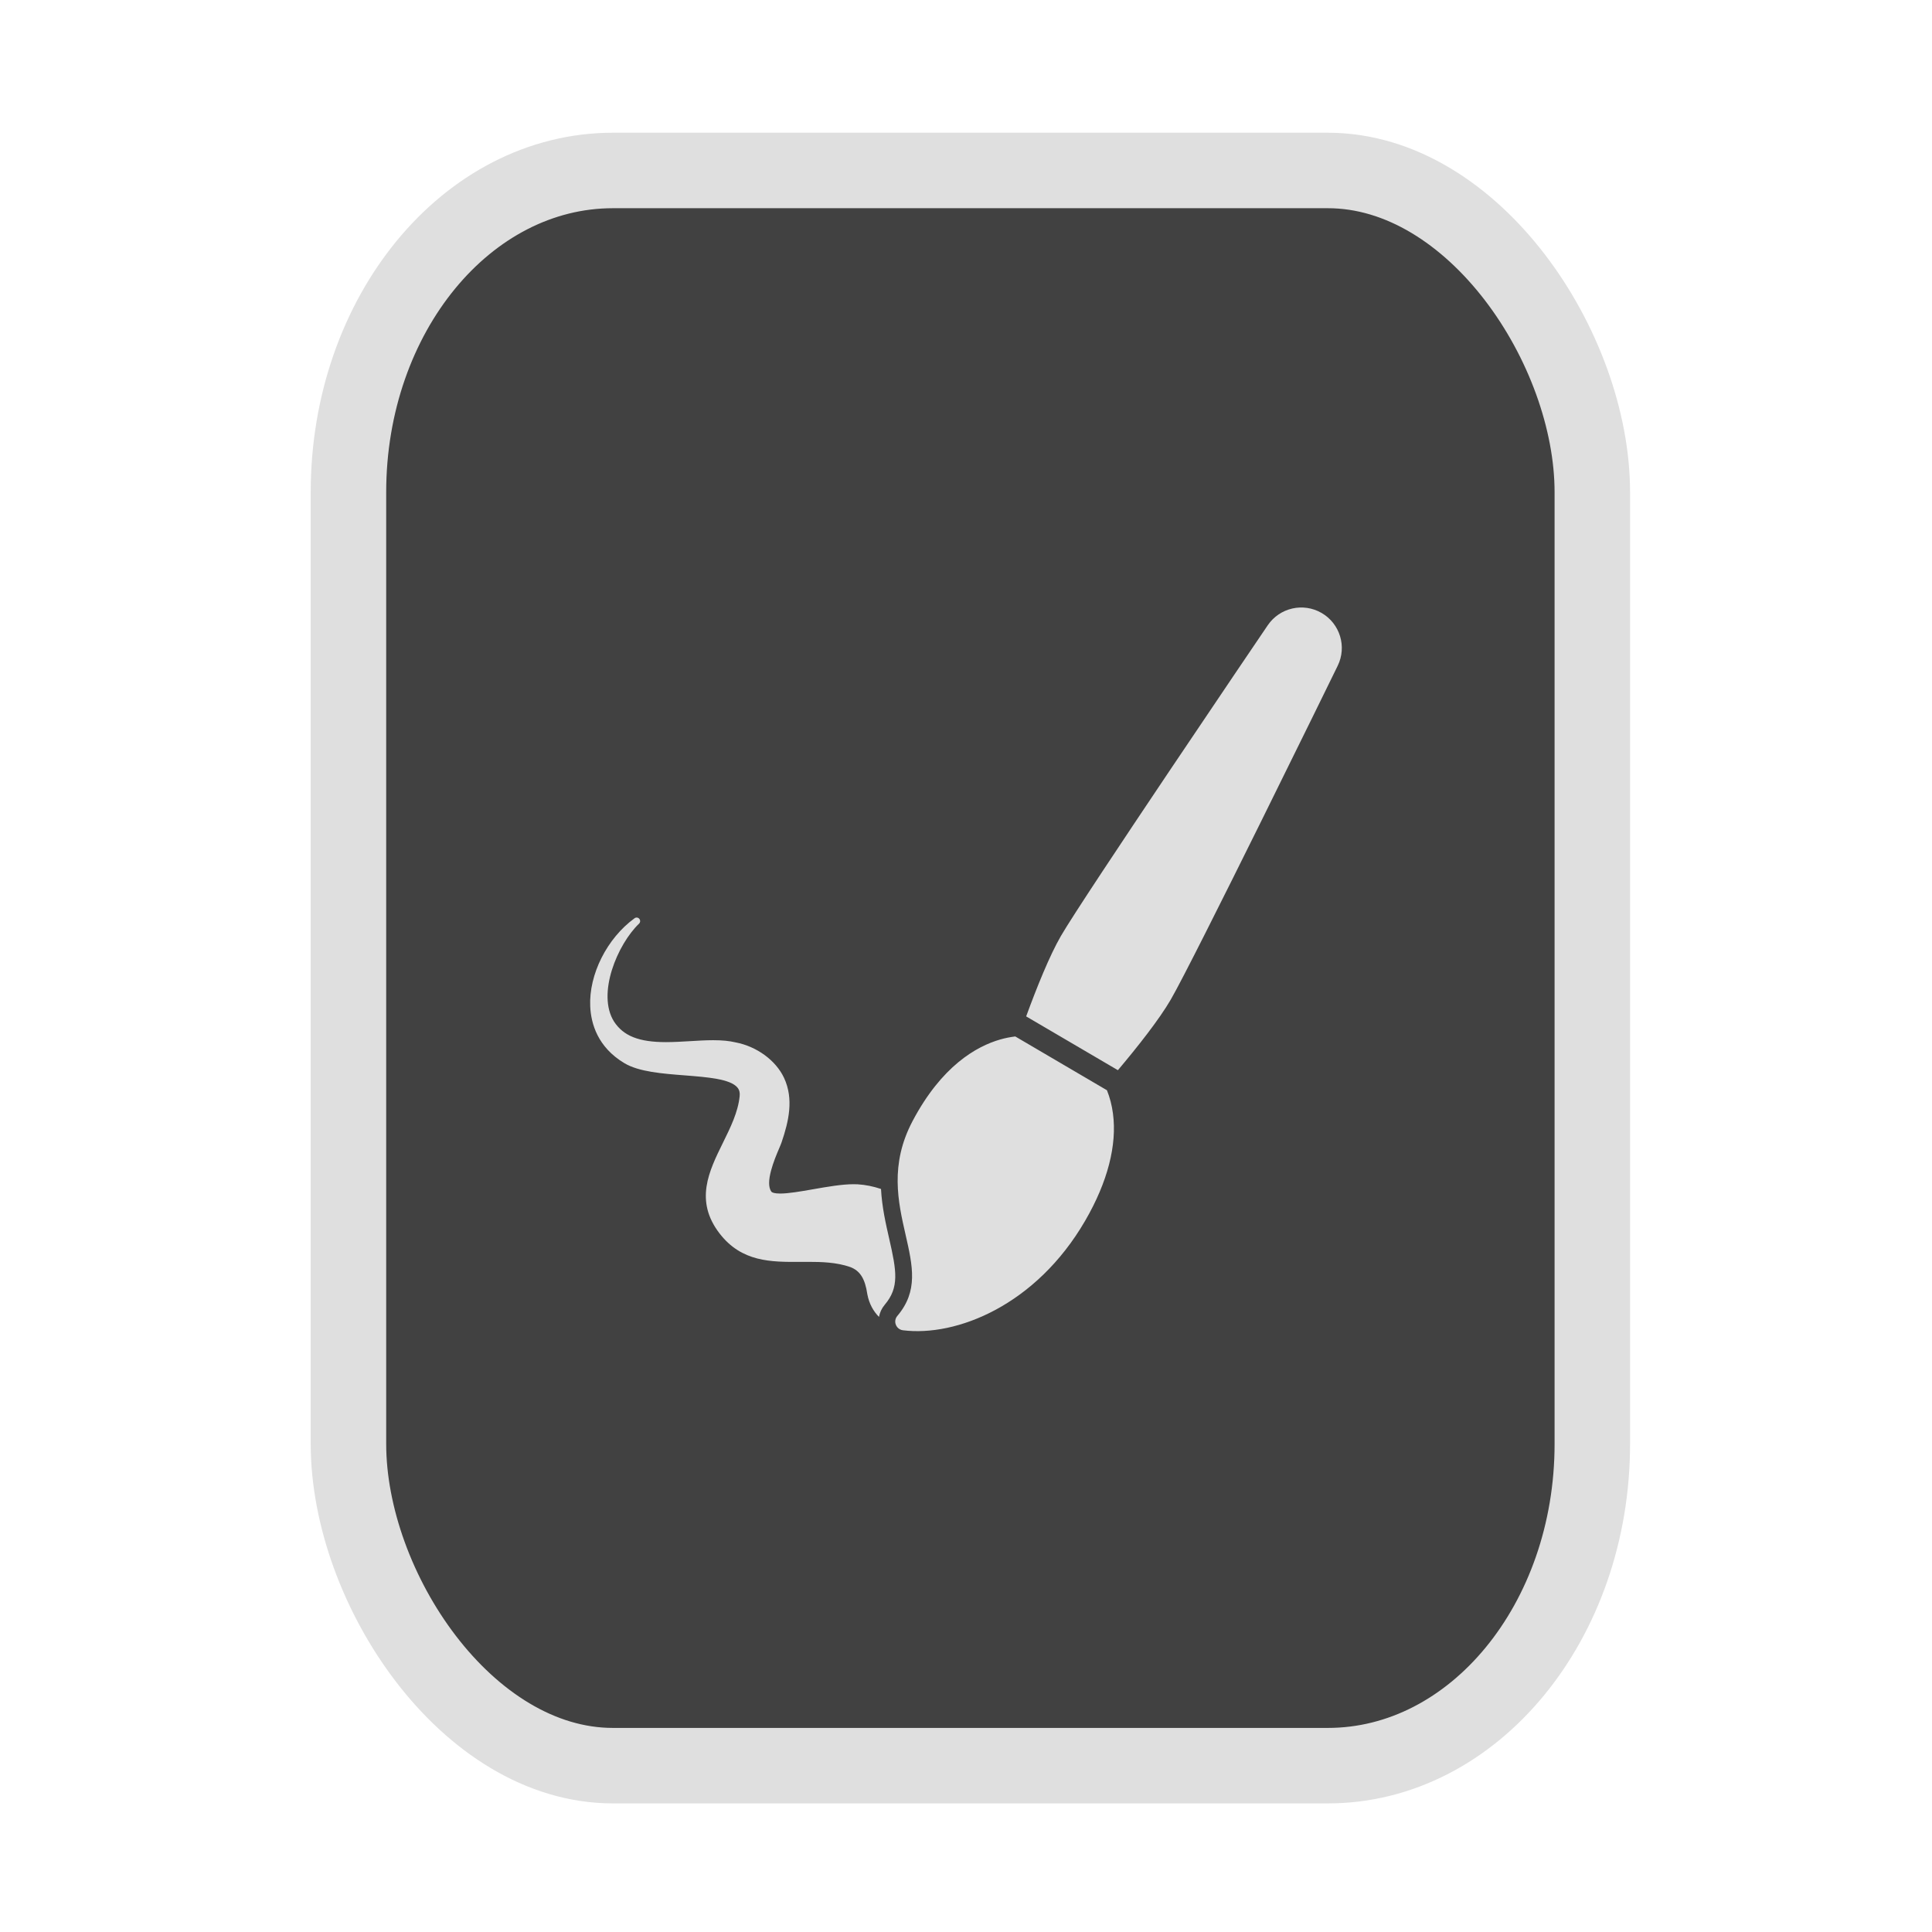 <?xml version="1.0" encoding="UTF-8" standalone="no"?>
<svg
   width="64"
   height="64"
   version="1.1"
   id="svg73"
   sodipodi:docname="application-audio-playlist.svg"
   inkscape:version="1.3.2 (091e20ef0f, 2023-11-25)"
   xmlns:inkscape="http://www.inkscape.org/namespaces/inkscape"
   xmlns:sodipodi="http://sodipodi.sourceforge.net/DTD/sodipodi-0.dtd"
   xmlns="http://www.w3.org/2000/svg"
   xmlns:svg="http://www.w3.org/2000/svg"
   xmlns:rdf="http://www.w3.org/1999/02/22-rdf-syntax-ns#"
   xmlns:cc="http://creativecommons.org/ns#"
   xmlns:dc="http://purl.org/dc/elements/1.1/">
  <sodipodi:namedview
     pagecolor="#f5f7fa"
     bordercolor="#666666"
     borderopacity="1"
     objecttolerance="10"
     gridtolerance="10"
     guidetolerance="10"
     inkscape:pageopacity="0"
     inkscape:pageshadow="2"
     inkscape:window-width="1377"
     inkscape:window-height="886"
     id="namedview75"
     showgrid="false"
     inkscape:zoom="4.4470387"
     inkscape:cx="47.784608"
     inkscape:cy="14.054296"
     inkscape:window-x="424"
     inkscape:window-y="101"
     inkscape:window-maximized="0"
     inkscape:current-layer="g877"
     inkscape:document-rotation="0"
     inkscape:pagecheckerboard="0"
     inkscape:showpageshadow="2"
     inkscape:deskcolor="#d1d1d1" />
  <defs
     id="defs29">
    <linearGradient
       id="b"
       x1="399.57"
       x2="399.57"
       y1="545.8"
       y2="517.8"
       gradientTransform="matrix(2.143,0,0,2.143,-825.864,-1107.666)"
       gradientUnits="userSpaceOnUse">
      <stop
         stop-color="#3889e9"
         offset="0"
         id="stop2" />
      <stop
         stop-color="#5ea5fb"
         offset="1"
         id="stop4" />
    </linearGradient>
    <linearGradient
       id="d"
       x2="1"
       gradientTransform="matrix(14.906,-4.711,4.711,14.906,322.05,998.27)"
       gradientUnits="userSpaceOnUse">
      <stop
         stop-color="#fafafa"
         offset="0"
         id="stop7" />
      <stop
         stop-color="#aaa"
         offset="1"
         id="stop8" />
    </linearGradient>
    <linearGradient
       id="e"
       x2="1"
       gradientTransform="matrix(21.44,0,0,21.44,26.636,1159.779)"
       gradientUnits="userSpaceOnUse">
      <stop
         stop-color="#f0f0f0"
         offset="0"
         id="stop9" />
      <stop
         stop-color="#b7f1ff"
         offset="1"
         id="stop10" />
    </linearGradient>
  </defs>
  <circle
     cx="32.516"
     cy="31.878"
     r="0"
     fill="url(#b)"
     stroke-width="1.571"
     id="circle41"
     style="fill:url(#b)" />
  <g
     aria-label="GZ"
     transform="matrix(1.221,0,0,0.819,0.496,-0.166)"
     id="text93"
     style="font-weight:bold;font-size:11.526px;line-height:1.25;font-family:sans-serif;-inkscape-font-specification:'sans-serif Bold';fill:#f2f2f2;stroke-width:0.288" />
  <g
     id="g877"
     transform="matrix(1.1,0,0,1.1,-3.185,-3.207)">
    <rect
       x="13.389"
       y="8.049"
       width="37.459"
       height="48.039"
       rx="7.966"
       ry="9.69"
       fill="url(#linearGradient862)"
       stroke-width="3.054"
       id="rect35-7-3"
       style="fill:#414141;fill-opacity:1;stroke:#dfdfdf;stroke-width:2.273;stroke-dasharray:none;stroke-opacity:1" />
    <path
       d="m 36.231,35.748 c 0.087,0.219 0.149,0.453 0.181,0.701 0.127,0.95 -0.162,2.066 -0.836,3.227 -1.482,2.555 -3.885,3.502 -5.49,3.3 -0.036,-0.004 -0.069,-0.016 -0.099,-0.033 -0.051,-0.03 -0.091,-0.076 -0.113,-0.133 -0.036,-0.089 -0.019,-0.191 0.044,-0.265 0.635,-0.748 0.465,-1.497 0.249,-2.445 -0.226,-0.992 -0.482,-2.115 0.212,-3.427 0.874,-1.653 1.918,-2.247 2.639,-2.454 0.15,-0.043 0.3,-0.072 0.452,-0.091 z m 6.465,-14.373 c 0.554,0.322 0.766,1.016 0.483,1.592 -0.176,0.362 -4.334,8.857 -5.026,10.051 -0.348,0.598 -0.991,1.413 -1.592,2.126 l -2.763,-1.62 c 0.321,-0.876 0.706,-1.834 1.048,-2.424 0.684,-1.18 6.001,-9.021 6.227,-9.354 0.36,-0.531 1.068,-0.692 1.623,-0.371 z M 29.427,38.722 c 0.029,0.546 0.144,1.047 0.247,1.499 0.222,0.973 0.309,1.463 -0.136,1.988 -0.09,0.107 -0.148,0.233 -0.172,0.365 -0.169,-0.17 -0.297,-0.396 -0.351,-0.683 -0.069,-0.469 -0.217,-0.704 -0.512,-0.818 -0.413,-0.145 -0.87,-0.157 -1.265,-0.157 -0.074,0 -0.149,0 -0.223,8.91e-4 -0.905,0.006 -1.787,0.006 -2.452,-0.859 -0.756,-0.985 -0.318,-1.872 0.105,-2.731 0.224,-0.455 0.456,-0.924 0.502,-1.402 0.012,-0.105 -0.009,-0.187 -0.065,-0.256 -0.214,-0.262 -0.907,-0.315 -1.579,-0.368 -0.683,-0.053 -1.388,-0.107 -1.825,-0.367 -0.81,-0.483 -1.008,-1.196 -1.031,-1.71 -0.044,-0.963 0.506,-2.054 1.336,-2.656 0.045,-0.033 0.107,-0.025 0.142,0.018 0.036,0.043 0.033,0.105 -0.007,0.144 -0.649,0.622 -1.28,2.116 -0.754,2.95 0.283,0.434 0.751,0.619 1.564,0.619 0.237,0 0.483,-0.015 0.722,-0.029 0.233,-0.014 0.473,-0.029 0.698,-0.029 0.272,0 0.487,0.021 0.674,0.065 0.64,0.122 1.216,0.543 1.463,1.072 0.296,0.637 0.139,1.308 -0.075,1.938 -0.015,0.045 -0.042,0.107 -0.075,0.186 -0.133,0.312 -0.441,1.039 -0.227,1.307 0.019,0.017 0.08,0.05 0.257,0.05 0.252,0 0.611,-0.062 0.993,-0.129 0.427,-0.075 0.869,-0.152 1.221,-0.152 0.044,0 0.085,8.91e-4 0.125,0.003 0.234,0.015 0.465,0.061 0.7,0.14 z"
       fill="#4d2167"
       id="path8"
       style="fill:#dfdfdf;fill-opacity:1;stroke-width:0.991" />
  </g>
</svg>
